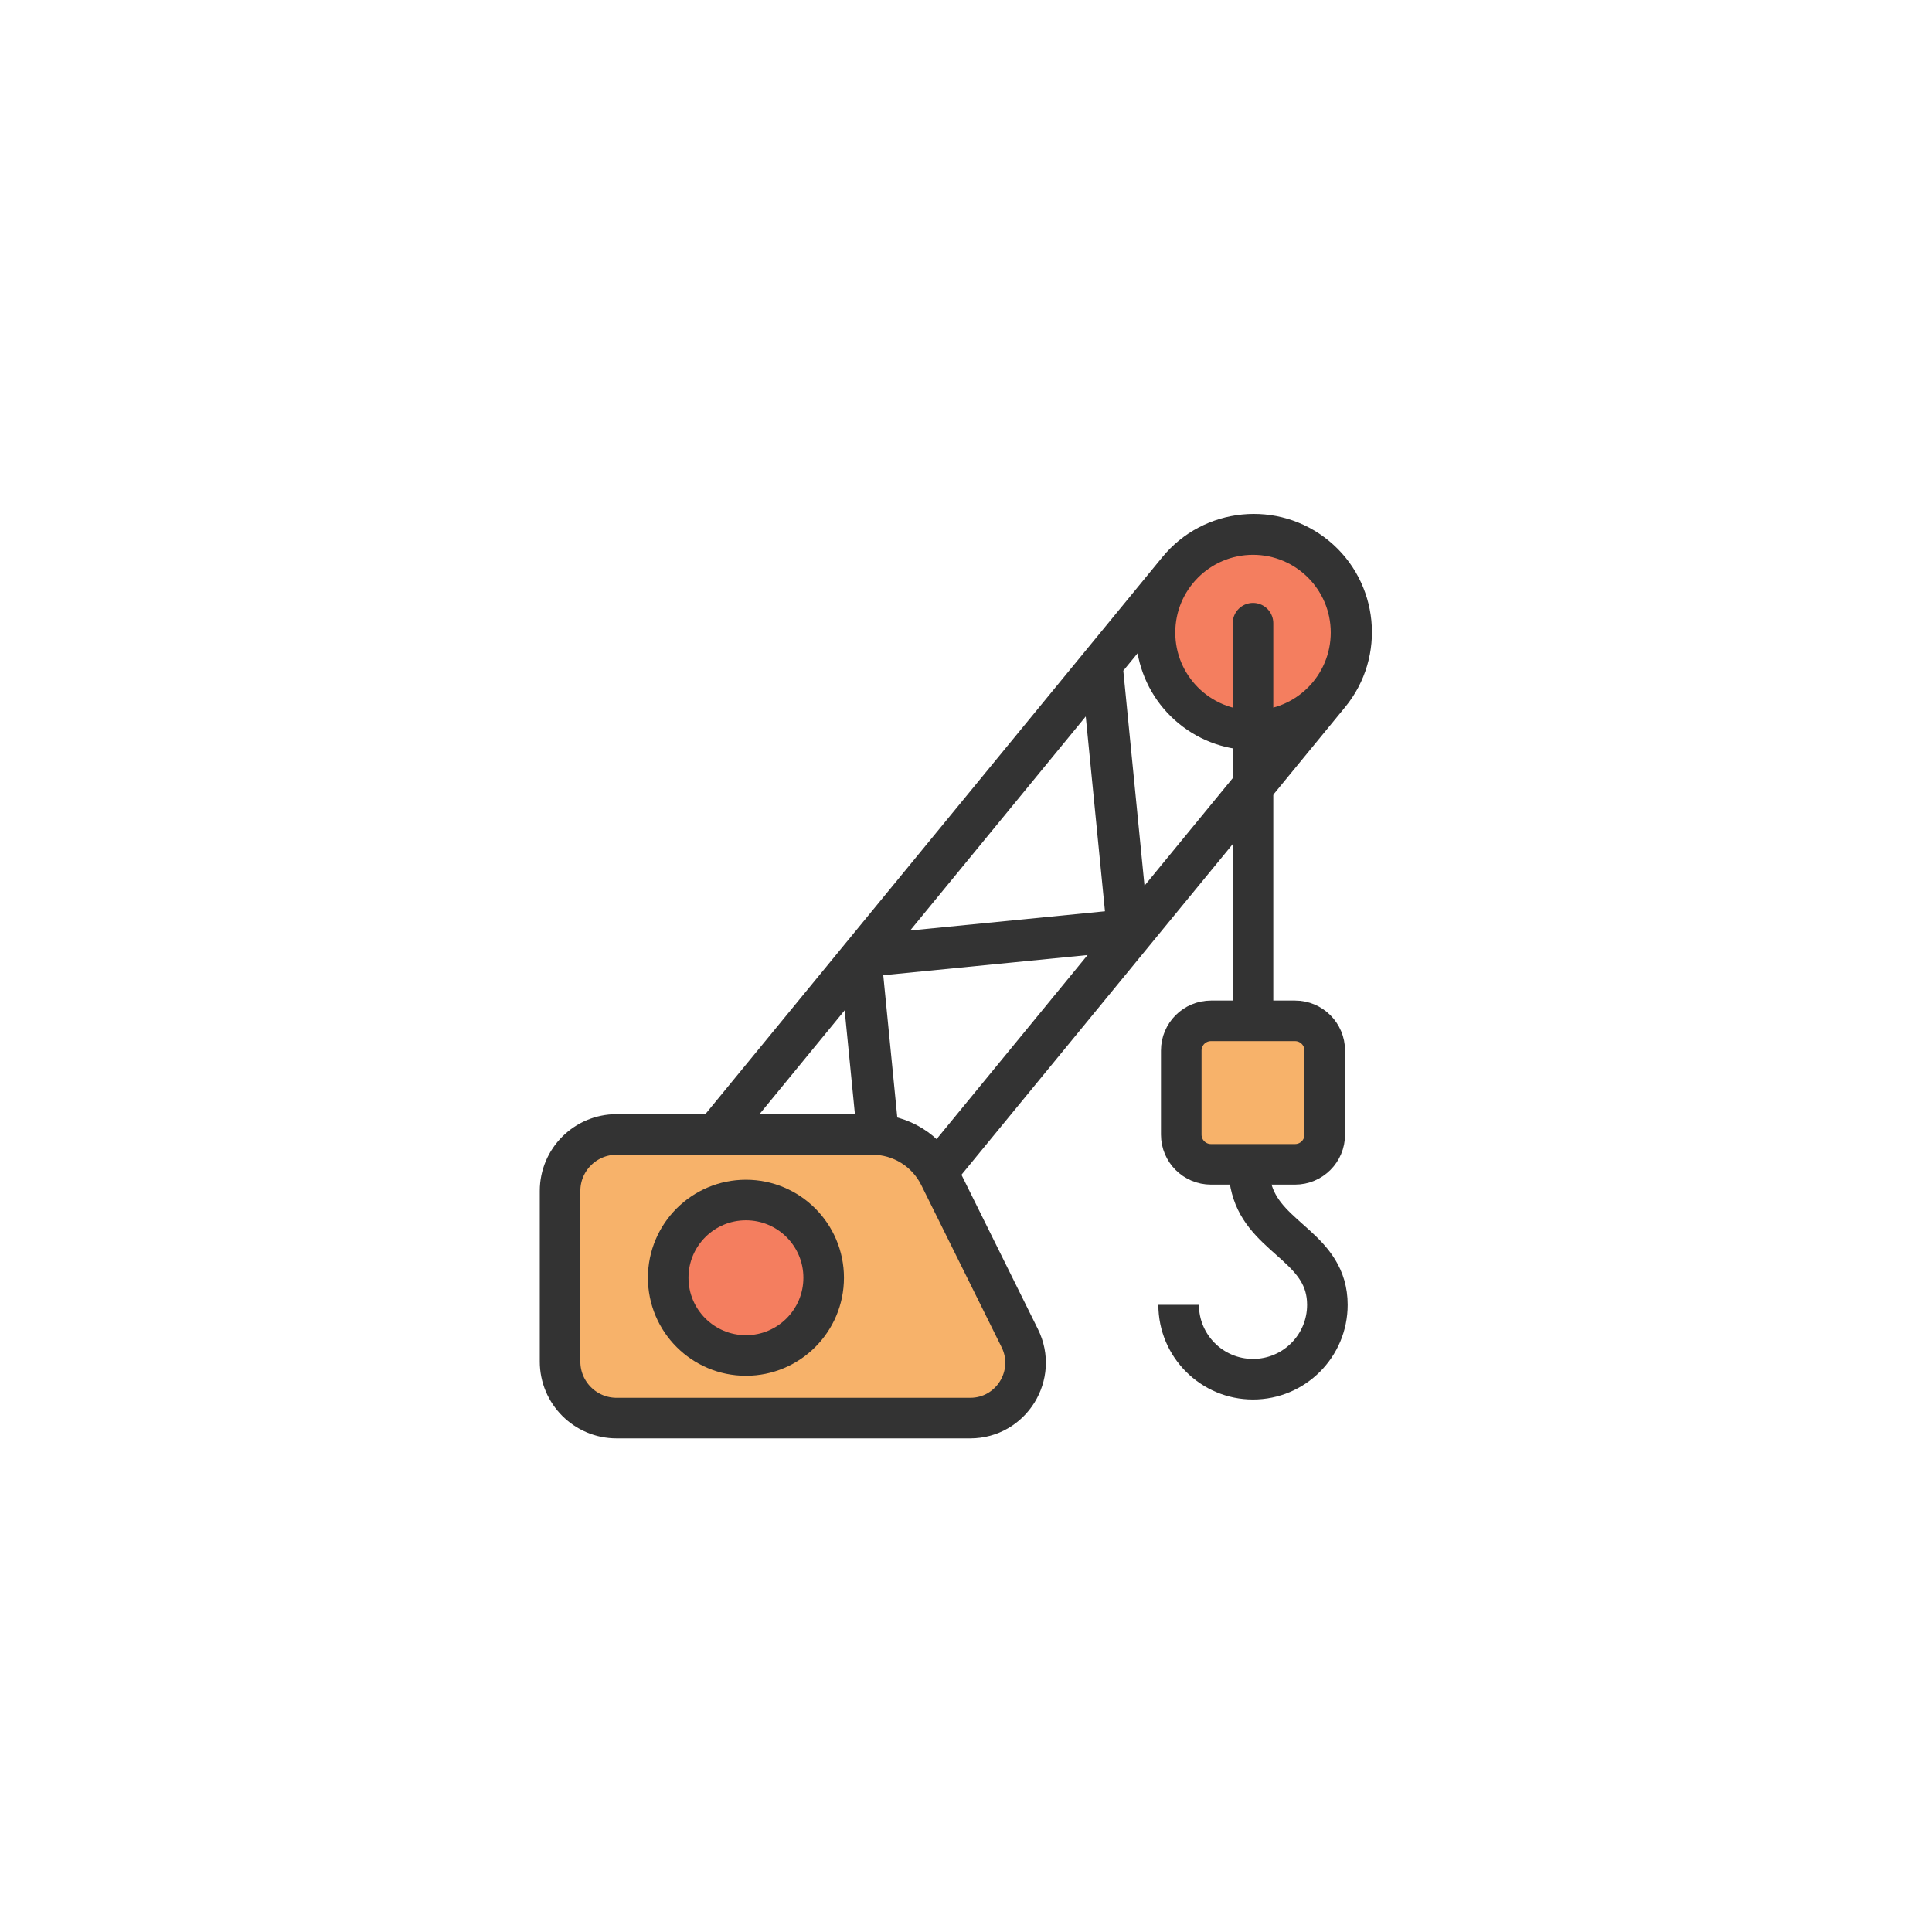 <svg class="ldi-lrpbki" width="200px"  height="200px"  xmlns="http://www.w3.org/2000/svg" xmlns:xlink="http://www.w3.org/1999/xlink" viewBox="0 0 100 100" preserveAspectRatio="xMidYMid" style="background: none;"><!--?xml version="1.0" encoding="utf-8"?--><!--Generator: Adobe Illustrator 21.0.0, SVG Export Plug-In . SVG Version: 6.00 Build 0)--><svg version="1.1" id="Layer_1" xmlns="http://www.w3.org/2000/svg" xmlns:xlink="http://www.w3.org/1999/xlink" x="0px" y="0px" viewBox="0 0 100 100" style="transform-origin: 50px 50px 0px;" xml:space="preserve"><g style="transform-origin: 50px 50px 0px; transform: scale(0.6);"><g style="transform-origin: 50px 50px 0px; animation-duration: 1s; animation-delay: -1s;" class="ld ld-wrench"><style type="text/css" class="" style="transform-origin: 50px 50px 0px; animation-duration: 1s; animation-delay: -1s;">.st0{fill:#333}.st1,.st2{stroke-width:3.5;stroke-miterlimit:10}.st1{fill:url(#SVGID_1_);stroke:#333}.st2{opacity:.5;stroke:#000}.st3{fill:#666766;stroke:#333}.st3,.st4,.st5{stroke-width:3.5;stroke-miterlimit:10}.st4{opacity:.5;stroke-linejoin:round;stroke:#000}.st5{fill:none;stroke:#333;stroke-linecap:round}.st6{opacity:.5}.st7,.st8{stroke:#333;stroke-width:3.5}.st7{stroke-miterlimit:10;fill:none}.st8{fill:#849b87}.st10,.st11,.st8,.st9{stroke-miterlimit:10}.st9{opacity:.2;stroke-width:3.5;stroke-linejoin:round;stroke:#000}.st10,.st11{stroke:#333}.st10{stroke-width:3.5;fill:#e15c64}.st11{fill:#fff}.st11,.st12,.st13{stroke-width:3.5}.st12{opacity:.2;stroke-linecap:round;stroke-linejoin:round;stroke-miterlimit:10;stroke:#000}.st13{fill:#acbd81;stroke:#333}.st13,.st14,.st15,.st16{stroke-miterlimit:10}.st14{fill:#e0e0e0;stroke:#333;stroke-width:5.638}.st15,.st16{stroke-width:5.638;stroke-linejoin:round}.st15{fill:#f0d848;stroke:#333}.st16{opacity:.2;stroke:#000;stroke-linecap:round}.st17,.st18,.st19{fill:#f4e6c8;stroke:#333;stroke-width:3.5;stroke-miterlimit:10}.st18,.st19{stroke:#fff;stroke-linecap:round}.st19{stroke:#f47e5f}.st20{fill:#acbd81}.st21{fill:#e0e0e0;stroke:#333;stroke-width:3.5;stroke-miterlimit:10}.st22{fill:#b92025}.st23,.st24{fill:none;stroke:#333;stroke-width:9;stroke-linecap:round;stroke-miterlimit:10}.st24{stroke-width:6}.st25{fill:#a0c8d7}.st26{opacity:.2}.st27,.st28{stroke-width:3.5}.st27{opacity:.2;stroke:#000;stroke-miterlimit:10}.st28{fill-rule:evenodd;clip-rule:evenodd;fill:#ffdc6e}.st28,.st29,.st30{stroke:#333;stroke-miterlimit:10}.st29{stroke-linecap:round;fill:none;stroke-width:2.81}.st30{fill:#fff;stroke-width:3.7}.st31,.st32{fill-rule:evenodd;clip-rule:evenodd;stroke-width:3.5}.st31{fill:none;stroke-linecap:round;stroke-miterlimit:10;stroke:#fff}.st32{opacity:.2;stroke:#000;stroke-linejoin:round}.st32,.st33,.st34,.st35{stroke-miterlimit:10}.st33{fill:#849b87;stroke:#333;stroke-width:3.7}.st34,.st35{stroke-width:3.7}.st34{fill:#849b87;stroke-linecap:round;stroke:#fff}.st35{opacity:.2;stroke:#000}.st36{fill:#e0e0e0}.st37{fill:#fff}.st38,.st39{fill:#acbd81;stroke:#333;stroke-width:3.5;stroke-linecap:round;stroke-linejoin:round;stroke-miterlimit:10}.st39{fill:none}.st40{fill:#f4e6c8}.st41{fill:#acbd81;stroke:#fff;stroke-width:3.5;stroke-linecap:round;stroke-linejoin:round;stroke-miterlimit:10}.st42{fill:#67503b}.st43{fill:#a0c8d7;stroke:#333}.st43,.st44,.st45,.st46,.st47,.st48,.st49{stroke-width:3.5;stroke-miterlimit:10}.st44{stroke-linecap:round;fill:#a0c8d7;stroke:#fff}.st45,.st46,.st47,.st48,.st49{fill:#f47e5f;stroke:#333}.st46,.st47,.st48,.st49{fill:none;stroke:#fff;stroke-linecap:round}.st47,.st48,.st49{fill:#e0e0e0;stroke:#333}.st48,.st49{fill:#fff}.st49{fill:#e0e0e0;stroke:#fff}.st50{fill:#fcdc4f}.st51{fill:#407cae}.st52{fill:none}.st53{fill:#fefefe}.st54{fill:none;stroke:#a0c8d7;stroke-width:3.5;stroke-miterlimit:10}.st55,.st56{stroke-linecap:round}.st55{stroke:#fff;stroke-width:2.5;stroke-miterlimit:10;fill:none}.st56{fill:#f4e6c8}.st56,.st57,.st58{stroke:#333;stroke-width:3.5;stroke-miterlimit:10}.st57{stroke-linecap:round;fill:#f47e5f}.st58{fill:#f7b26a}.st59{fill:#849b87}.st60{fill:#e15c64}.st61,.st62,.st63,.st64{fill:none;stroke:#fff;stroke-width:2.119;stroke-miterlimit:10}.st62,.st63,.st64{stroke-width:2.354}.st63,.st64{fill:#fff}.st64{fill:#f4e6c8;stroke:#333;stroke-width:5.638}.st65{fill:#c33837;stroke:#333;stroke-width:5.638;stroke-linecap:round;stroke-linejoin:round}.st65,.st66,.st67,.st68{stroke-miterlimit:10}.st66{opacity:.2;stroke:#000;stroke-linejoin:round;stroke-width:5.638}.st67,.st68{stroke-width:3.5}.st67{fill:#f47e5f;stroke-linecap:round;stroke:#fff}.st68{stroke:#333}.st69{fill:#070404}.st70{fill:#c42026}.st71{fill:#010101}.st72{opacity:.4}.st73{fill:#666766}.st74,.st75,.st76,.st77{fill:none;stroke-miterlimit:10}.st74{stroke:#fff;stroke-linecap:round;stroke-width:3}.st75,.st76,.st77{stroke-width:3.5}.st75{stroke-linejoin:round;stroke:#333}.st76,.st77{stroke:#e0e0e0}.st77{stroke:#e15c64}.st78{fill:none;stroke:#77a4bd}.st78,.st79,.st80{stroke-width:3.5;stroke-miterlimit:10}.st79{stroke-linejoin:round;fill:none;stroke:#f4e6c8}.st80{fill:#acbd81;stroke:#fff;stroke-linecap:round}.st81{stroke:#333434;stroke-linejoin:round}.st81,.st82,.st83{fill:#77a4bd;stroke-width:3.5;stroke-miterlimit:10}.st82{stroke-linejoin:round;stroke:#fff}.st83{stroke:#e0e0e0}.st83,.st84,.st85,.st86{stroke-linejoin:round}.st84{fill:none;stroke-width:3.5;stroke-linecap:round;stroke-miterlimit:10;stroke:#e0e0e0}.st85,.st86{stroke:#333}.st85{stroke-width:3.5;stroke-miterlimit:10;fill:#e0e0e0}.st86{fill:#e15c64}.st86,.st87,.st88,.st89,.st90,.st91{stroke-width:3.5;stroke-miterlimit:10}.st87{fill:#f7b26a;stroke-linecap:round;stroke:#fff}.st88,.st89,.st90,.st91{stroke:#000}.st89,.st90,.st91{fill-rule:evenodd;clip-rule:evenodd;fill:#fff;stroke:#333}.st90,.st91{fill:#e0e0e0}.st91{fill:none;stroke:#fff;stroke-linejoin:round}.st91,.st92,.st93{stroke-linecap:round}.st92{stroke-width:3.5;stroke-linejoin:round;stroke-miterlimit:10;fill:none;stroke:#fff}.st93{fill:#67503b;stroke:#333}.st93,.st94,.st95,.st96{stroke-width:3.5;stroke-miterlimit:10}.st94{stroke-linecap:round;fill:#67503b;stroke:#fff}.st95,.st96{fill:#333;stroke:#333}.st96{fill:url(#SVGID_2_)}.st97{fill:#f47e5f}.st98,.st99{stroke-miterlimit:10}.st98{opacity:.2;stroke-width:3.5;stroke-linecap:round;stroke:#000}.st99{fill:#fff;stroke:#333}.st100{opacity:.3}.st101{stroke:#333;stroke-miterlimit:10}.st102{fill:#e6e6e6}</style><g class="" style="transform-origin: 50px 50px 0px; animation-duration: 1s; animation-delay: -0.941s;"><path class="st0" d="M81.293,13.31c-4.348-3.567-10.787-2.931-14.354,1.416l0,0L18.762,73.448c-0.633,0.771-0.52,1.909,0.251,2.541 l12.979,10.648c0.771,0.632,1.908,0.52,2.541-0.251l48.176-58.722C86.276,23.317,85.641,16.877,81.293,13.31z M79.003,16.101 c2.809,2.304,3.219,6.464,0.915,9.273c-2.304,2.809-6.464,3.219-9.273,0.915s-3.219-6.464-0.914-9.273S76.194,13.797,79.003,16.101z M60.33,28.473l1.658,16.806l-16.806,1.658L60.33,28.473z M42.863,50.794l17.626-1.739L44.601,68.421L42.863,50.794z M41.191,70.629 l-16.806,1.658l15.149-18.465L41.191,70.629z M63.569,24.526l1.232-1.501c0.417,2.296,1.613,4.463,3.554,6.056 c1.942,1.593,4.3,2.342,6.633,2.303l-9.589,11.689L63.569,24.526z M24.592,75.895l15.1-1.489L32.887,82.7L24.592,75.895z" fill="rgb(51, 51, 51)" style="fill: rgb(51, 51, 51);"></path></g><g class="" style="transform-origin: 50px 50px 0px; animation-duration: 1s; animation-delay: -0.882s;"><circle class="st97" cx="74.76" cy="21.233" r="6.706" fill="rgb(244, 126, 95)" style="fill: rgb(244, 126, 95);"></circle></g><g class="" style="transform-origin: 50px 50px 0px; animation-duration: 1s; animation-delay: -0.824s;"><path class="st58" d="M50.361,89H19.857c-2.693,0-4.876-2.183-4.876-4.876V69.407c0-2.693,2.183-4.876,4.876-4.876h22.069 c2.452,0,4.693,1.39,5.782,3.588l6.93,13.989C56.21,85.28,53.901,89,50.361,89z" stroke="rgb(51, 51, 51)" fill="rgb(247, 178, 106)" style="stroke: rgb(51, 51, 51); fill: rgb(247, 178, 106);"></path></g><g class="" style="transform-origin: 50px 50px 0px; animation-duration: 1s; animation-delay: -0.765s;"><circle class="st45" cx="31.016" cy="76.894" r="6.706" stroke="rgb(51, 51, 51)" fill="rgb(244, 126, 95)" style="stroke: rgb(51, 51, 51); fill: rgb(244, 126, 95);"></circle></g><g class="" style="transform-origin: 50px 50px 0px; animation-duration: 1s; animation-delay: -0.706s;"><path class="st7" d="M68.344,79.231c0,3.543,2.872,6.416,6.416,6.416c3.543,0,6.416-2.872,6.416-6.416 c0-4.823-5.108-5.66-6.436-9.69c-0.629-1.908-0.302-3.81-0.302-5.752" stroke="rgb(51, 51, 51)" style="stroke: rgb(51, 51, 51);"></path></g><g class="" style="transform-origin: 50px 50px 0px; animation-duration: 1s; animation-delay: -0.647s;"><line class="st5" x1="74.76" y1="20.427" x2="74.76" y2="65.82" stroke="rgb(51, 51, 51)" style="stroke: rgb(51, 51, 51);"></line></g><g class="" style="transform-origin: 50px 50px 0px; animation-duration: 1s; animation-delay: -0.588s;"><path class="st58" d="M78.385,67.109h-7.251c-1.416,0-2.564-1.148-2.564-2.564v-7.251c0-1.416,1.148-2.564,2.564-2.564h7.251 c1.416,0,2.564,1.148,2.564,2.564v7.251C80.95,65.961,79.802,67.109,78.385,67.109z" stroke="rgb(51, 51, 51)" fill="rgb(247, 178, 106)" style="stroke: rgb(51, 51, 51); fill: rgb(247, 178, 106);"></path></g></g></g><style type="text/css" class="" style="transform-origin: 50px 50px 0px; animation-duration: 1s; animation-delay: -0.235s;">path,ellipse,circle,rect,polygon,polyline,line { stroke-width: 0; }@keyframes ld-wrench {
  20%, 36%, 70%, 86% {
    -webkit-transform: rotate(0deg);
    transform: rotate(0deg);
  }
  0%, 50%, 100% {
    -webkit-transform: rotate(45deg);
    transform: rotate(45deg);
  }
}
@-webkit-keyframes ld-wrench {
  20%, 36%, 70%, 86% {
    -webkit-transform: rotate(0deg);
    transform: rotate(0deg);
  }
  0%, 50%, 100% {
    -webkit-transform: rotate(45deg);
    transform: rotate(45deg);
  }
}
.ld.ld-wrench {
  -webkit-animation: ld-wrench 1s infinite;
  animation: ld-wrench 1s infinite;
}
</style></svg></svg>
